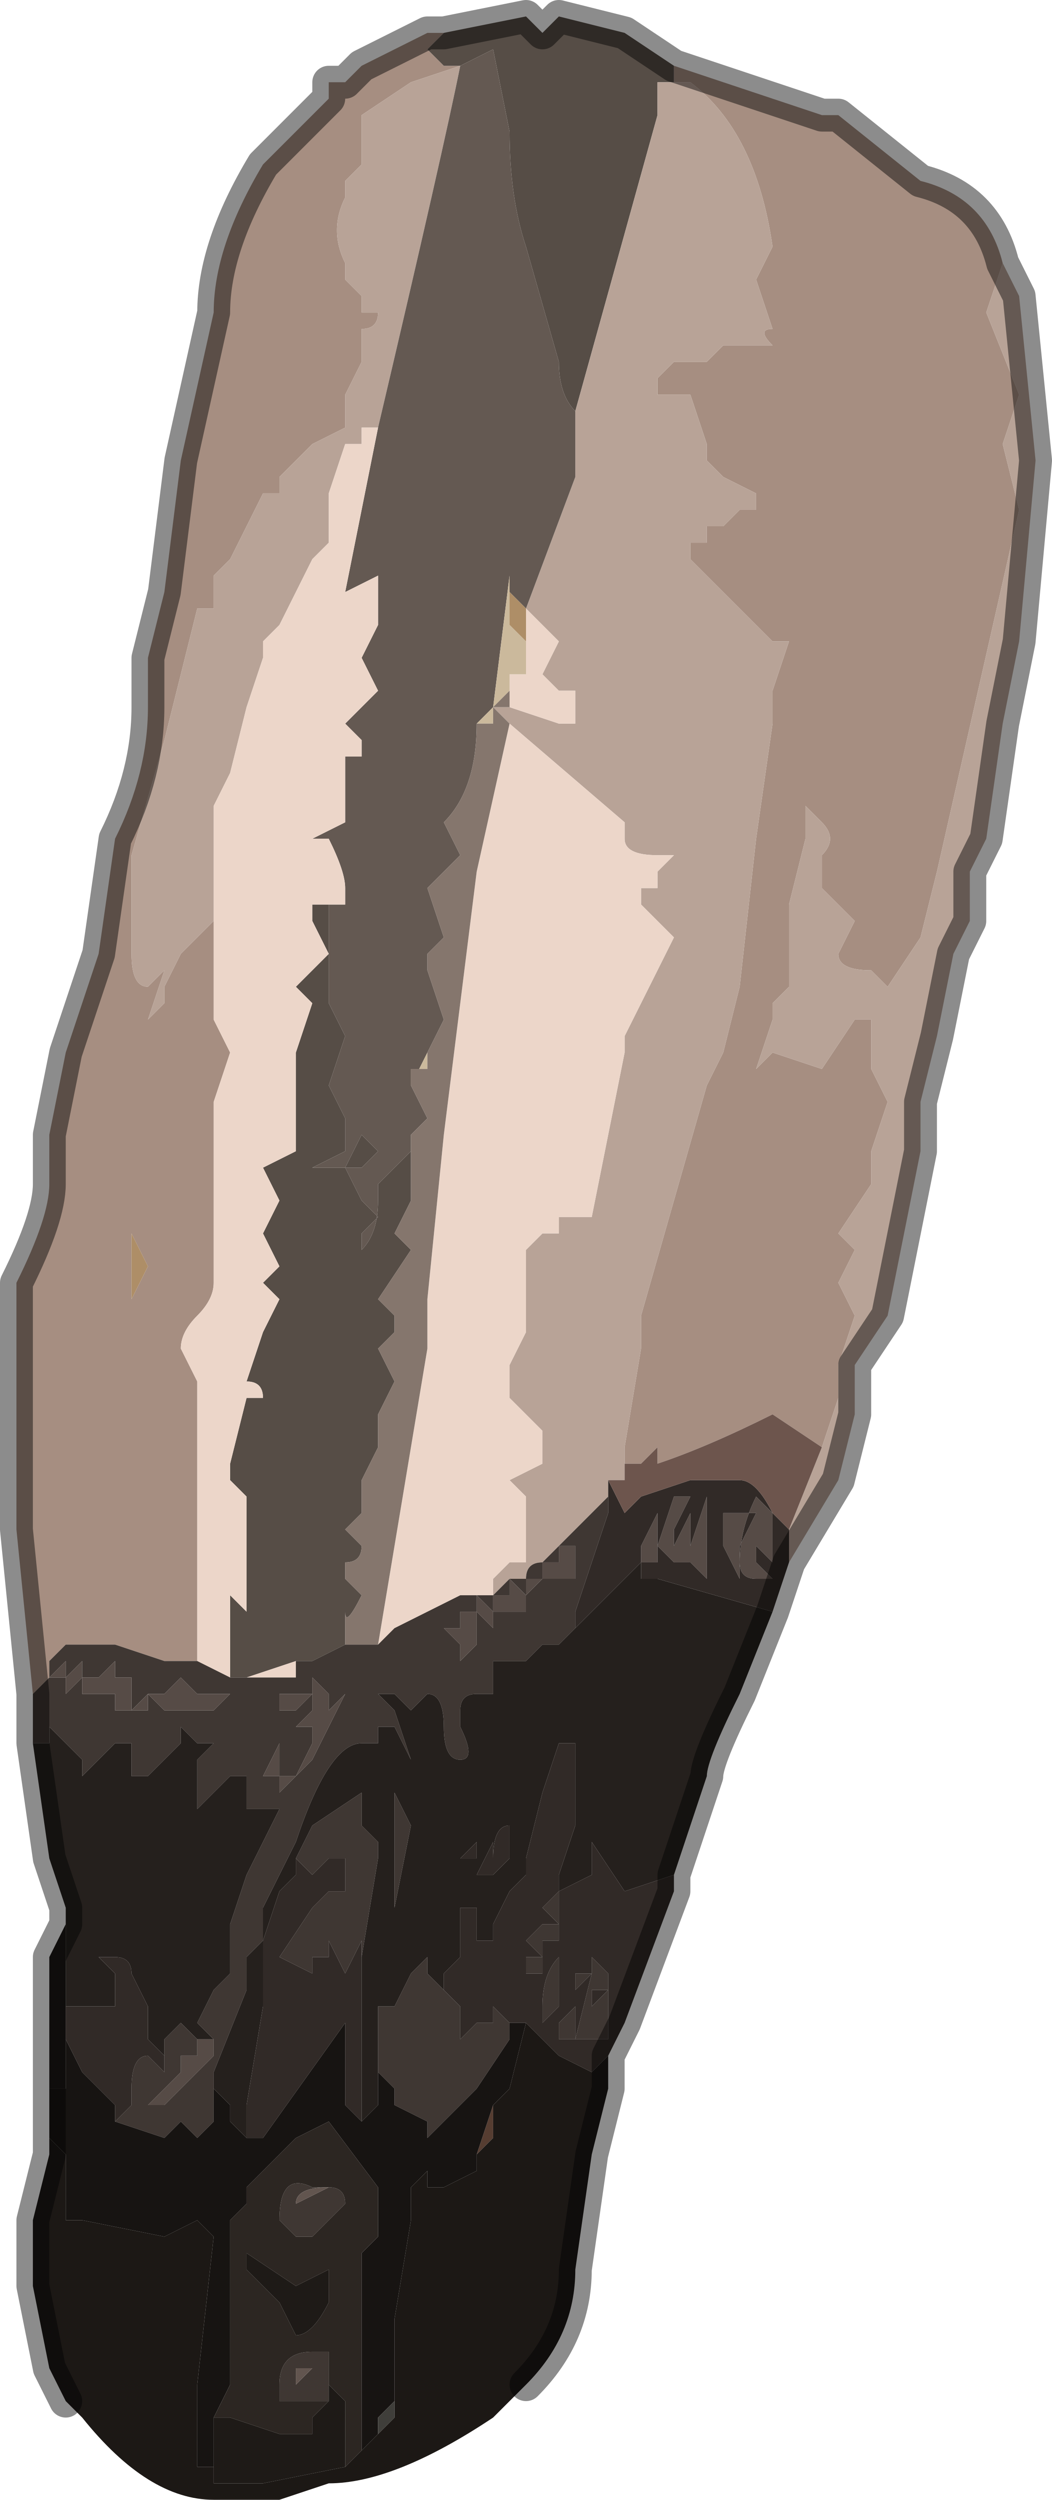 <?xml version="1.0" encoding="UTF-8" standalone="no"?>
<svg xmlns:xlink="http://www.w3.org/1999/xlink" height="7.6px" width="3.2px" xmlns="http://www.w3.org/2000/svg">
  <g transform="matrix(1.0, 0.0, 0.0, 1.0, 1.6, 3.85)">
    <path d="M-0.25 -3.75 L-0.3 -3.7 -0.25 -3.65 -0.2 -3.65 -0.35 -3.6 -0.5 -3.5 -0.5 -3.45 -0.5 -3.35 -0.55 -3.3 -0.55 -3.25 Q-0.6 -3.15 -0.55 -3.05 L-0.55 -3.0 -0.5 -2.95 -0.5 -2.9 -0.45 -2.9 Q-0.45 -2.85 -0.5 -2.85 L-0.5 -2.75 -0.55 -2.65 -0.55 -2.55 -0.65 -2.5 -0.65 -2.5 -0.7 -2.45 -0.75 -2.4 -0.75 -2.35 -0.8 -2.35 -0.85 -2.25 -0.85 -2.25 -0.9 -2.15 -0.9 -2.15 -0.95 -2.1 -0.95 -2.1 -0.95 -2.0 -1.0 -2.0 -1.1 -1.6 -1.2 -1.25 -1.2 -0.95 Q-1.2 -0.85 -1.15 -0.85 L-1.1 -0.9 -1.1 -0.9 -1.15 -0.75 -1.1 -0.8 -1.1 -0.85 -1.05 -0.95 -0.95 -1.05 -0.95 -1.0 -0.95 -0.9 -0.95 -0.75 -0.9 -0.65 -0.9 -0.65 -0.95 -0.5 -0.95 -0.45 -0.95 -0.4 -0.95 -0.2 -0.95 0.05 Q-0.95 0.1 -1.0 0.15 -1.05 0.2 -1.05 0.25 L-1.0 0.35 -1.0 0.5 -1.0 0.55 -1.0 0.6 -1.0 1.2 -1.05 1.2 -1.1 1.2 -1.25 1.15 -1.35 1.15 -1.4 1.15 -1.45 1.2 -1.45 1.25 -1.5 1.3 -1.55 0.8 -1.55 0.4 -1.55 0.05 Q-1.45 -0.15 -1.45 -0.25 L-1.45 -0.4 -1.4 -0.65 -1.35 -0.8 -1.3 -0.95 -1.25 -1.3 Q-1.15 -1.5 -1.15 -1.7 L-1.15 -1.75 -1.15 -1.85 -1.1 -2.05 -1.05 -2.45 -0.95 -2.9 Q-0.95 -3.1 -0.8 -3.35 L-0.6 -3.55 -0.6 -3.6 -0.55 -3.6 -0.5 -3.65 -0.5 -3.65 -0.4 -3.7 -0.3 -3.75 -0.25 -3.75 M0.45 -3.6 L0.45 -3.65 0.9 -3.5 0.95 -3.5 1.2 -3.3 Q1.4 -3.25 1.45 -3.05 L1.4 -2.9 1.5 -2.65 1.45 -2.5 1.5 -2.3 1.25 -1.2 1.2 -1.0 1.1 -0.85 1.05 -0.9 Q0.95 -0.9 0.95 -0.95 L1.0 -1.05 0.95 -1.1 0.9 -1.15 0.9 -1.25 Q0.95 -1.3 0.9 -1.35 L0.85 -1.4 0.85 -1.3 0.8 -1.1 0.8 -0.95 0.8 -0.85 0.75 -0.8 0.75 -0.75 0.7 -0.6 0.7 -0.6 0.75 -0.65 0.9 -0.6 1.0 -0.75 1.05 -0.75 1.05 -0.6 1.1 -0.5 1.05 -0.35 1.05 -0.25 0.95 -0.1 1.0 -0.05 0.95 0.05 1.0 0.15 0.95 0.3 0.95 0.4 0.9 0.55 0.75 0.45 Q0.55 0.55 0.4 0.6 L0.4 0.55 0.35 0.6 0.3 0.6 0.3 0.55 0.35 0.25 0.35 0.15 0.55 -0.55 0.6 -0.65 0.65 -0.85 0.7 -1.3 0.75 -1.65 0.75 -1.75 0.8 -1.9 0.8 -1.9 0.75 -1.9 0.7 -1.95 0.7 -1.95 0.65 -2.0 0.6 -2.05 0.6 -2.05 0.55 -2.1 0.55 -2.1 0.5 -2.15 0.5 -2.2 0.55 -2.2 0.55 -2.25 0.6 -2.25 0.6 -2.25 0.65 -2.3 0.7 -2.3 0.7 -2.35 0.6 -2.4 0.6 -2.4 0.55 -2.45 0.55 -2.5 0.5 -2.65 0.5 -2.65 0.45 -2.65 0.4 -2.65 0.4 -2.7 0.45 -2.75 0.45 -2.75 0.5 -2.75 0.55 -2.75 0.6 -2.8 0.6 -2.8 0.75 -2.8 Q0.7 -2.85 0.75 -2.85 L0.7 -3.0 0.75 -3.1 Q0.7 -3.45 0.5 -3.6 L0.45 -3.6 0.45 -3.6 M-1.15 0.0 L-1.2 -0.1 -1.2 0.1 -1.15 0.0" fill="#a68e81" fill-rule="evenodd" stroke="none"/>
    <path d="M-0.25 -3.75 L0.0 -3.8 0.05 -3.75 0.1 -3.8 0.3 -3.75 0.45 -3.65 0.45 -3.6 0.4 -3.6 0.4 -3.5 0.15 -2.6 Q0.1 -2.65 0.1 -2.75 L0.0 -3.1 Q-0.05 -3.25 -0.05 -3.45 L-0.1 -3.7 -0.2 -3.65 -0.25 -3.65 -0.3 -3.7 -0.25 -3.75 M-0.6 -1.1 L-0.6 -0.95 -0.6 -0.8 -0.55 -0.7 -0.6 -0.55 -0.55 -0.45 -0.55 -0.5 -0.55 -0.35 -0.65 -0.3 -0.6 -0.3 Q-0.55 -0.3 -0.55 -0.3 L-0.5 -0.4 -0.45 -0.35 -0.5 -0.3 Q-0.5 -0.3 -0.55 -0.3 L-0.5 -0.2 -0.5 -0.2 -0.45 -0.15 -0.5 -0.1 -0.5 0.0 -0.5 -0.05 Q-0.45 -0.1 -0.45 -0.2 L-0.45 -0.25 -0.4 -0.3 -0.35 -0.35 -0.35 -0.2 -0.4 -0.1 -0.35 -0.05 -0.45 0.1 -0.4 0.15 -0.4 0.2 -0.45 0.25 -0.4 0.35 -0.45 0.45 -0.45 0.55 -0.5 0.65 -0.5 0.75 -0.55 0.8 -0.55 0.8 -0.5 0.85 Q-0.5 0.9 -0.55 0.9 L-0.55 0.95 -0.5 1.0 Q-0.55 1.1 -0.55 1.05 L-0.55 1.15 -0.65 1.2 -0.7 1.2 -0.85 1.25 -0.9 1.25 -0.9 1.1 -0.9 1.0 -0.85 1.05 -0.85 0.9 -0.85 0.7 -0.9 0.65 -0.9 0.6 -0.85 0.4 -0.8 0.4 Q-0.8 0.35 -0.85 0.35 L-0.85 0.35 -0.8 0.2 -0.75 0.1 -0.8 0.05 -0.75 0.0 -0.8 -0.1 -0.75 -0.2 -0.8 -0.3 -0.7 -0.35 -0.7 -0.45 -0.7 -0.65 -0.65 -0.8 -0.7 -0.85 -0.6 -0.95 -0.65 -1.05 -0.65 -1.1 -0.6 -1.1" fill="#564d46" fill-rule="evenodd" stroke="none"/>
    <path d="M0.15 -2.6 L0.4 -3.5 0.4 -3.6 0.45 -3.6 0.45 -3.6 0.5 -3.6 Q0.7 -3.45 0.75 -3.1 L0.7 -3.0 0.75 -2.85 Q0.7 -2.85 0.75 -2.8 L0.6 -2.8 0.6 -2.8 0.55 -2.75 0.5 -2.75 0.45 -2.75 0.45 -2.75 0.4 -2.7 0.4 -2.65 0.45 -2.65 0.5 -2.65 0.5 -2.65 0.55 -2.5 0.55 -2.45 0.6 -2.4 0.6 -2.4 0.7 -2.35 0.7 -2.3 0.65 -2.3 0.6 -2.25 0.6 -2.25 0.55 -2.25 0.55 -2.2 0.5 -2.2 0.5 -2.15 0.55 -2.1 0.55 -2.1 0.6 -2.05 0.6 -2.05 0.65 -2.0 0.7 -1.95 0.7 -1.95 0.75 -1.9 0.8 -1.9 0.8 -1.9 0.75 -1.75 0.75 -1.65 0.7 -1.3 0.65 -0.85 0.6 -0.65 0.55 -0.55 0.35 0.15 0.35 0.25 0.3 0.55 0.3 0.6 0.3 0.65 0.25 0.65 0.25 0.7 0.1 0.85 0.05 0.9 Q0.0 0.9 0.0 0.95 L0.0 0.95 -0.05 0.95 -0.1 1.0 -0.1 0.95 -0.05 0.9 0.0 0.9 0.0 0.8 0.0 0.7 -0.05 0.65 0.05 0.6 0.05 0.5 -0.05 0.4 -0.05 0.3 0.0 0.2 0.0 0.15 0.0 0.05 0.0 -0.05 0.05 -0.1 0.1 -0.1 0.1 -0.15 0.15 -0.15 0.2 -0.15 0.3 -0.65 0.3 -0.7 0.45 -1.0 0.35 -1.1 0.35 -1.1 0.35 -1.15 0.4 -1.15 0.4 -1.2 0.45 -1.25 0.4 -1.25 0.4 -1.25 Q0.3 -1.25 0.3 -1.3 L0.3 -1.35 -0.05 -1.65 -0.1 -1.7 -0.05 -1.7 -0.05 -1.7 0.1 -1.65 0.15 -1.65 0.15 -1.75 0.1 -1.75 0.05 -1.8 0.1 -1.9 Q0.05 -1.95 0.0 -2.0 L0.15 -2.4 0.15 -2.6 M1.45 -3.05 L1.5 -2.95 1.55 -2.45 1.5 -1.9 1.45 -1.65 1.4 -1.3 1.35 -1.2 1.35 -1.05 1.3 -0.95 1.25 -0.7 1.2 -0.5 1.2 -0.35 1.15 -0.1 1.1 0.15 1.0 0.3 1.0 0.45 0.95 0.65 0.8 0.9 0.8 0.8 0.9 0.55 0.95 0.4 0.95 0.3 1.0 0.15 0.95 0.05 1.0 -0.05 0.95 -0.1 1.05 -0.25 1.05 -0.35 1.1 -0.5 1.05 -0.6 1.05 -0.75 1.0 -0.75 0.9 -0.6 0.75 -0.65 0.7 -0.6 0.7 -0.6 0.75 -0.75 0.75 -0.8 0.8 -0.85 0.8 -0.95 0.8 -1.1 0.85 -1.3 0.85 -1.4 0.9 -1.35 Q0.95 -1.3 0.9 -1.25 L0.9 -1.15 0.95 -1.1 1.0 -1.05 0.95 -0.95 Q0.95 -0.9 1.05 -0.9 L1.1 -0.85 1.2 -1.0 1.25 -1.2 1.5 -2.3 1.45 -2.5 1.5 -2.65 1.4 -2.9 1.45 -3.05 M-0.05 0.95 L-0.05 0.95 M-0.95 -1.05 L-1.05 -0.95 -1.1 -0.85 -1.1 -0.8 -1.15 -0.75 -1.1 -0.9 -1.1 -0.9 -1.15 -0.85 Q-1.2 -0.85 -1.2 -0.95 L-1.2 -1.25 -1.1 -1.6 -1.0 -2.0 -0.95 -2.0 -0.95 -2.1 -0.95 -2.1 -0.9 -2.15 -0.9 -2.15 -0.85 -2.25 -0.85 -2.25 -0.8 -2.35 -0.75 -2.35 -0.75 -2.4 -0.7 -2.45 -0.65 -2.5 -0.65 -2.5 -0.55 -2.55 -0.55 -2.65 -0.5 -2.75 -0.5 -2.85 Q-0.45 -2.85 -0.45 -2.9 L-0.5 -2.9 -0.5 -2.95 -0.55 -3.0 -0.55 -3.05 Q-0.6 -3.15 -0.55 -3.25 L-0.55 -3.3 -0.5 -3.35 -0.5 -3.45 -0.5 -3.5 -0.35 -3.6 -0.2 -3.65 Q-0.25 -3.4 -0.45 -2.55 L-0.45 -2.55 -0.5 -2.55 -0.5 -2.5 -0.55 -2.5 -0.6 -2.35 -0.6 -2.2 -0.65 -2.15 -0.75 -1.95 -0.75 -1.95 -0.75 -1.95 -0.8 -1.9 -0.8 -1.85 -0.85 -1.7 -0.9 -1.5 -0.95 -1.4 -0.95 -1.3 -0.95 -1.05" fill="#b8a397" fill-rule="evenodd" stroke="none"/>
    <path d="M-0.2 -3.65 L-0.1 -3.7 -0.05 -3.45 Q-0.05 -3.25 0.0 -3.1 L0.1 -2.75 Q0.1 -2.65 0.15 -2.6 L0.15 -2.4 0.0 -2.0 -0.05 -2.05 -0.05 -2.1 -0.1 -1.7 -0.15 -1.65 Q-0.15 -1.45 -0.25 -1.35 L-0.2 -1.25 -0.3 -1.15 -0.25 -1.0 -0.3 -0.95 -0.3 -0.9 -0.25 -0.75 -0.3 -0.65 -0.3 -0.65 -0.35 -0.55 -0.35 -0.55 -0.3 -0.45 -0.35 -0.4 -0.35 -0.35 -0.4 -0.3 -0.45 -0.25 -0.45 -0.2 -0.5 -0.2 -0.5 -0.2 -0.55 -0.3 Q-0.5 -0.3 -0.5 -0.3 L-0.45 -0.35 -0.5 -0.4 -0.55 -0.3 Q-0.55 -0.3 -0.6 -0.3 L-0.65 -0.3 -0.55 -0.35 -0.55 -0.5 -0.55 -0.45 -0.6 -0.55 -0.55 -0.7 -0.6 -0.8 -0.6 -0.95 -0.6 -1.1 -0.6 -1.1 -0.55 -1.1 -0.55 -1.15 Q-0.55 -1.2 -0.6 -1.3 L-0.65 -1.3 -0.55 -1.35 -0.55 -1.4 -0.55 -1.55 -0.5 -1.55 -0.5 -1.6 -0.55 -1.65 -0.5 -1.7 -0.45 -1.75 -0.5 -1.85 -0.45 -1.95 -0.45 -2.1 -0.55 -2.05 -0.45 -2.55 Q-0.25 -3.4 -0.2 -3.65 M-0.35 -0.35 L-0.4 -0.35 -0.35 -0.35 M-0.5 -0.2 L-0.45 -0.2 -0.45 -0.25 -0.45 -0.2 Q-0.45 -0.1 -0.5 -0.05 L-0.5 0.0 -0.5 -0.1 -0.45 -0.15 -0.5 -0.2" fill="#645952" fill-rule="evenodd" stroke="none"/>
    <path d="M0.0 -2.0 Q0.05 -1.95 0.1 -1.9 L0.05 -1.8 0.1 -1.75 0.15 -1.75 0.15 -1.65 0.1 -1.65 -0.05 -1.7 -0.05 -1.75 -0.05 -1.8 0.0 -1.8 0.0 -1.9 0.0 -2.0 M-0.05 -1.65 L0.3 -1.35 0.3 -1.3 Q0.3 -1.25 0.4 -1.25 L0.4 -1.25 0.45 -1.25 0.4 -1.2 0.4 -1.15 0.35 -1.15 0.35 -1.1 0.35 -1.1 0.45 -1.0 0.3 -0.7 0.3 -0.65 0.2 -0.15 0.15 -0.15 0.1 -0.15 0.1 -0.1 0.05 -0.1 0.0 -0.05 0.0 0.05 0.0 0.15 0.0 0.2 -0.05 0.3 -0.05 0.4 0.05 0.5 0.05 0.6 -0.05 0.65 0.0 0.7 0.0 0.8 0.0 0.9 -0.05 0.9 -0.1 0.95 -0.1 1.0 -0.2 1.0 -0.4 1.1 -0.45 1.15 -0.3 0.25 -0.3 0.1 -0.25 -0.4 -0.15 -1.2 -0.05 -1.65 M-0.45 -2.55 L-0.55 -2.05 -0.45 -2.1 -0.45 -1.95 -0.5 -1.85 -0.45 -1.75 -0.5 -1.7 -0.55 -1.65 -0.5 -1.6 -0.5 -1.55 -0.55 -1.55 -0.55 -1.4 -0.55 -1.35 -0.65 -1.3 -0.6 -1.3 Q-0.55 -1.2 -0.55 -1.15 L-0.55 -1.1 -0.6 -1.1 -0.6 -1.1 -0.65 -1.1 -0.65 -1.05 -0.6 -0.95 -0.7 -0.85 -0.65 -0.8 -0.7 -0.65 -0.7 -0.45 -0.7 -0.35 -0.8 -0.3 -0.75 -0.2 -0.8 -0.1 -0.75 0.0 -0.8 0.05 -0.75 0.1 -0.8 0.2 -0.85 0.35 -0.85 0.35 Q-0.8 0.35 -0.8 0.4 L-0.85 0.4 -0.9 0.6 -0.9 0.65 -0.85 0.7 -0.85 0.9 -0.85 1.05 -0.9 1.0 -0.9 1.1 -0.9 1.25 -1.0 1.2 -1.0 0.6 -1.0 0.55 -1.0 0.5 -1.0 0.35 -1.05 0.25 Q-1.05 0.2 -1.0 0.15 -0.95 0.1 -0.95 0.05 L-0.95 -0.2 -0.95 -0.4 -0.95 -0.45 -0.95 -0.5 -0.9 -0.65 -0.9 -0.65 -0.95 -0.75 -0.95 -0.9 -0.95 -1.0 -0.95 -1.05 -0.95 -1.3 -0.95 -1.4 -0.9 -1.5 -0.85 -1.7 -0.8 -1.85 -0.8 -1.9 -0.75 -1.95 -0.75 -1.95 -0.75 -1.95 -0.65 -2.15 -0.6 -2.2 -0.6 -2.35 -0.55 -2.5 -0.5 -2.5 -0.5 -2.55 -0.45 -2.55 -0.45 -2.55 M-0.85 1.25 L-0.7 1.2 -0.7 1.25 -0.85 1.25" fill="#ecd6c9" fill-rule="evenodd" stroke="none"/>
    <path d="M-0.05 -2.05 L0.0 -2.0 0.0 -1.9 -0.05 -1.95 -0.05 -2.05 M-0.5 -0.2 L-0.45 -0.2 -0.45 -0.25 -0.45 -0.2 -0.5 -0.2 M-1.15 0.0 L-1.2 0.1 -1.2 -0.1 -1.15 0.0" fill="#ae8e67" fill-rule="evenodd" stroke="none"/>
    <path d="M-0.05 -2.05 L-0.05 -1.95 0.0 -1.9 0.0 -1.8 -0.05 -1.8 -0.05 -1.75 -0.05 -1.75 -0.1 -1.7 -0.1 -1.65 -0.15 -1.65 -0.1 -1.7 -0.05 -2.1 -0.05 -2.05 M-0.35 -0.35 L-0.4 -0.35 -0.35 -0.35 -0.35 -0.35 M-0.35 -0.55 L-0.35 -0.55 -0.3 -0.65 -0.3 -0.6 -0.35 -0.6 -0.35 -0.55 M-1.0 0.6 L-1.0 0.55 -1.0 0.6" fill="#cbb99c" fill-rule="evenodd" stroke="none"/>
    <path d="M-0.05 -1.7 L-0.05 -1.7 -0.1 -1.7 -0.05 -1.65 -0.15 -1.2 -0.25 -0.4 -0.3 0.1 -0.3 0.25 -0.45 1.15 -0.55 1.15 -0.55 1.15 -0.55 1.05 Q-0.55 1.1 -0.5 1.0 L-0.55 0.95 -0.55 0.9 Q-0.5 0.9 -0.5 0.85 L-0.55 0.8 -0.55 0.8 -0.5 0.75 -0.5 0.65 -0.45 0.55 -0.45 0.45 -0.4 0.35 -0.45 0.25 -0.4 0.2 -0.4 0.15 -0.45 0.1 -0.35 -0.05 -0.4 -0.1 -0.35 -0.2 -0.35 -0.35 -0.35 -0.35 -0.35 -0.4 -0.3 -0.45 -0.35 -0.55 -0.35 -0.6 -0.3 -0.6 -0.3 -0.65 -0.3 -0.65 -0.25 -0.75 -0.3 -0.9 -0.3 -0.95 -0.25 -1.0 -0.3 -1.15 -0.2 -1.25 -0.25 -1.35 Q-0.15 -1.45 -0.15 -1.65 L-0.1 -1.65 -0.1 -1.7 -0.05 -1.75 -0.05 -1.75 -0.05 -1.7" fill="#85766d" fill-rule="evenodd" stroke="none"/>
    <path d="M-1.5 1.45 L-1.5 1.3 -1.45 1.25 -1.45 1.2 -1.4 1.15 -1.35 1.15 -1.25 1.15 -1.1 1.2 -1.05 1.2 -1.0 1.2 -0.9 1.25 -0.85 1.25 -0.7 1.25 -0.7 1.2 -0.65 1.2 -0.55 1.15 -0.55 1.15 -0.45 1.15 -0.4 1.1 -0.2 1.0 -0.1 1.0 -0.05 0.95 0.0 0.95 0.0 0.95 Q0.0 0.9 0.05 0.9 L0.1 0.85 0.25 0.7 0.25 0.75 0.15 1.05 0.15 1.1 0.1 1.15 0.05 1.15 0.0 1.2 0.0 1.2 -0.05 1.2 -0.05 1.2 -0.05 1.2 -0.1 1.2 -0.1 1.3 -0.1 1.3 -0.15 1.3 Q-0.2 1.3 -0.2 1.35 L-0.2 1.4 Q-0.15 1.5 -0.2 1.5 -0.25 1.5 -0.25 1.4 -0.25 1.3 -0.3 1.3 L-0.35 1.35 -0.35 1.35 Q-0.4 1.3 -0.4 1.3 L-0.45 1.3 -0.4 1.35 -0.35 1.5 -0.4 1.4 -0.45 1.4 -0.45 1.45 -0.5 1.45 Q-0.6 1.45 -0.7 1.75 L-0.8 1.95 -0.8 2.05 -0.85 2.1 -0.85 2.2 -0.95 2.45 -0.95 2.5 -0.95 2.6 -1.0 2.65 -1.05 2.6 -1.1 2.65 -1.25 2.6 -1.2 2.55 -1.2 2.5 Q-1.2 2.4 -1.15 2.4 L-1.1 2.45 -1.1 2.4 -1.1 2.35 -1.1 2.35 -1.05 2.3 -1.05 2.25 -1.05 2.3 -1.0 2.35 -1.0 2.4 -1.05 2.4 -1.05 2.45 -1.1 2.5 -1.1 2.5 -1.15 2.55 -1.15 2.55 -1.1 2.55 -1.1 2.55 -1.05 2.5 -1.05 2.5 -0.95 2.4 -0.95 2.35 -1.0 2.3 -0.95 2.2 -0.9 2.15 -0.9 2.15 Q-0.9 2.1 -0.9 2.05 L-0.9 2.0 -0.85 1.85 -0.85 1.85 -0.75 1.65 -0.85 1.65 -0.85 1.55 -0.9 1.55 -1.0 1.65 -1.0 1.5 -0.95 1.45 -1.0 1.45 -1.05 1.4 -1.05 1.45 -1.15 1.55 -1.15 1.55 -1.2 1.55 -1.2 1.45 -1.25 1.45 -1.3 1.5 -1.3 1.5 -1.35 1.55 -1.35 1.5 -1.45 1.4 -1.45 1.45 -1.5 1.45 M0.1 0.85 L0.1 0.95 0.15 0.95 0.15 0.9 0.2 0.9 0.15 0.9 0.15 0.85 0.1 0.85 M0.1 0.9 L0.05 0.9 0.05 0.95 0.1 0.95 0.1 0.9 M0.0 1.0 L0.05 0.95 0.0 0.95 0.0 0.95 Q0.0 1.0 0.0 1.0 L0.0 1.0 -0.05 0.95 -0.05 1.0 -0.05 1.05 0.0 1.05 0.0 1.0 M0.05 1.0 L0.05 0.9 Q0.05 0.95 0.05 1.0 M-0.7 1.8 L-0.65 1.7 -0.5 1.6 Q-0.5 1.6 -0.5 1.7 L-0.45 1.75 -0.45 1.8 -0.5 2.1 -0.5 2.05 -0.55 2.15 -0.6 2.05 -0.6 2.1 -0.65 2.1 -0.65 2.15 -0.75 2.1 -0.65 1.95 -0.6 1.9 -0.55 1.9 -0.55 1.8 -0.6 1.8 -0.65 1.85 -0.7 1.8 M-0.45 2.45 L-0.45 2.4 -0.45 2.4 -0.45 2.25 -0.4 2.25 -0.35 2.15 -0.3 2.1 -0.3 2.1 Q-0.3 2.05 -0.3 2.1 L-0.3 2.15 -0.25 2.2 -0.25 2.15 -0.25 2.15 -0.25 2.2 -0.2 2.25 -0.2 2.35 -0.15 2.3 -0.15 2.3 -0.1 2.3 -0.1 2.2 -0.1 2.25 -0.05 2.3 -0.05 2.35 -0.05 2.35 -0.15 2.5 -0.3 2.65 -0.3 2.6 -0.4 2.55 -0.4 2.55 -0.4 2.5 -0.45 2.45 M0.05 1.95 L0.1 1.9 0.1 2.05 0.05 2.05 0.05 2.15 0.0 2.15 0.0 2.15 0.0 2.15 0.0 2.1 0.0 2.05 0.0 2.1 0.0 2.1 0.05 2.1 0.0 2.05 0.05 2.0 0.05 2.0 0.1 2.0 0.05 1.95 M0.25 2.2 L0.2 2.2 0.2 2.25 0.25 2.2 M0.2 2.1 L0.25 2.15 0.25 2.25 0.25 2.35 0.2 2.35 0.25 2.3 0.2 2.35 0.15 2.35 0.15 2.2 0.2 2.15 0.2 2.1 0.2 2.1 M0.15 2.15 L0.2 2.15 0.15 2.35 0.1 2.35 0.1 2.3 0.15 2.25 0.15 2.15 M0.1 2.15 L0.1 2.25 0.05 2.3 0.05 2.25 Q0.05 2.15 0.1 2.1 L0.1 2.15 M-0.2 1.1 L-0.25 1.1 -0.2 1.15 -0.2 1.2 -0.15 1.15 -0.2 1.1 -0.15 1.15 -0.15 1.1 Q-0.15 1.1 -0.15 1.05 L-0.1 1.1 -0.1 1.05 -0.15 1.0 -0.15 1.05 -0.15 1.05 Q-0.15 1.05 -0.2 1.05 L-0.2 1.1 M-0.05 1.0 L-0.1 1.0 -0.1 1.05 -0.05 1.05 -0.05 1.0 M-1.2 1.3 L-1.2 1.25 -1.25 1.3 -1.25 1.35 -1.2 1.35 -1.2 1.3 M-1.05 1.35 L-1.05 1.35 -1.0 1.35 -0.95 1.35 -0.9 1.3 -0.9 1.3 Q-0.95 1.3 -1.0 1.3 L-1.05 1.25 -1.1 1.3 -1.15 1.3 -1.15 1.3 -1.2 1.35 -1.2 1.35 -1.15 1.35 -1.15 1.3 -1.1 1.35 -1.05 1.35 M-1.25 1.2 L-1.25 1.2 -1.3 1.25 -1.35 1.25 -1.35 1.3 -1.3 1.3 -1.3 1.3 -1.3 1.3 -1.25 1.3 -1.25 1.3 -1.2 1.25 -1.25 1.25 -1.25 1.2 M-1.4 1.25 L-1.4 1.2 -1.45 1.25 -1.4 1.25 -1.4 1.3 -1.35 1.25 -1.35 1.2 Q-1.35 1.2 -1.4 1.25 M-0.95 2.35 L-0.95 2.35 M-0.35 1.7 L-0.4 1.95 -0.4 2.1 -0.4 2.05 -0.4 1.7 -0.4 1.6 -0.35 1.7 M-0.75 1.5 L-0.75 1.45 -0.8 1.55 -0.75 1.55 -0.75 1.5 M-0.55 1.3 L-0.6 1.35 -0.6 1.3 -0.65 1.25 -0.65 1.3 -0.75 1.3 -0.75 1.35 -0.7 1.35 -0.65 1.3 -0.65 1.35 -0.7 1.4 -0.65 1.4 -0.65 1.45 -0.7 1.55 -0.75 1.55 -0.75 1.6 -0.7 1.55 -0.7 1.55 -0.65 1.5 -0.6 1.4 -0.6 1.4 -0.55 1.3 M-0.05 2.15 L-0.05 2.25 -0.05 2.1 Q-0.05 2.1 -0.05 2.15 M-0.6 2.8 Q-0.55 2.8 -0.55 2.85 L-0.65 2.95 -0.65 2.95 -0.7 2.95 -0.7 2.95 -0.75 2.9 -0.75 2.9 Q-0.75 2.75 -0.65 2.8 L-0.6 2.8 Q-0.7 2.8 -0.7 2.85 L-0.7 2.85 -0.6 2.8 M-0.75 3.4 Q-0.75 3.3 -0.65 3.3 L-0.6 3.3 -0.6 3.4 -0.6 3.45 -0.65 3.45 -0.65 3.45 -0.75 3.45 -0.75 3.4 M-0.65 3.35 L-0.65 3.35 -0.7 3.35 -0.7 3.4 -0.65 3.35" fill="#3f3733" fill-rule="evenodd" stroke="none"/>
    <path d="M-0.05 0.95 L-0.05 0.95 0.0 1.0 0.0 1.0 0.0 1.05 -0.05 1.05 -0.05 1.0 -0.05 0.95 M0.45 0.7 L0.5 0.7 0.45 0.8 0.45 0.9 0.4 0.85 0.45 0.7 M0.5 0.9 L0.45 0.9 0.45 0.85 0.5 0.75 0.5 0.7 0.5 0.9 0.5 0.85 0.55 0.7 0.55 0.8 0.55 0.95 0.5 0.9 M0.35 0.9 L0.35 0.85 0.4 0.75 0.4 0.9 0.35 0.9 M0.1 0.9 L0.1 0.95 0.05 0.95 0.05 0.9 0.1 0.9 M0.1 0.85 L0.15 0.85 0.15 0.9 0.2 0.9 0.15 0.9 0.15 0.95 0.1 0.95 0.1 0.85 M0.0 1.0 Q0.0 1.0 0.0 0.95 L0.0 0.95 0.05 0.95 0.0 1.0 M0.05 1.0 Q0.05 0.95 0.05 0.9 L0.05 1.0 M0.65 0.75 L0.7 0.75 0.65 0.85 0.65 0.95 0.6 0.85 0.65 0.8 0.6 0.85 0.6 0.9 0.6 0.75 0.65 0.75 M0.75 0.85 L0.75 0.9 0.7 0.85 0.7 0.9 0.75 0.95 0.7 0.95 Q0.65 0.95 0.65 0.9 0.65 0.8 0.7 0.7 L0.75 0.75 0.75 0.85 M-0.05 1.0 L-0.05 1.05 -0.1 1.05 -0.1 1.0 -0.05 1.0 M-0.15 1.05 L-0.15 1.05 -0.15 1.0 -0.1 1.05 -0.1 1.1 -0.15 1.05 Q-0.15 1.1 -0.15 1.1 L-0.15 1.15 -0.2 1.1 -0.2 1.05 Q-0.15 1.05 -0.15 1.05 M-0.2 1.1 L-0.15 1.15 -0.2 1.2 -0.2 1.15 -0.25 1.1 -0.2 1.1 M-1.4 1.25 Q-1.35 1.2 -1.35 1.2 L-1.35 1.25 -1.4 1.3 -1.4 1.25 -1.45 1.25 -1.4 1.2 -1.4 1.25 M-1.25 1.2 L-1.25 1.25 -1.2 1.25 -1.25 1.3 -1.25 1.3 -1.3 1.3 -1.3 1.3 -1.3 1.3 -1.35 1.3 -1.35 1.25 -1.3 1.25 -1.25 1.2 -1.25 1.2 M-1.05 1.35 L-1.1 1.35 -1.15 1.3 -1.15 1.35 -1.2 1.35 -1.2 1.35 -1.15 1.3 -1.15 1.3 -1.1 1.3 -1.05 1.25 -1.0 1.3 Q-0.95 1.3 -0.9 1.3 L-0.9 1.3 -0.95 1.35 -1.0 1.35 -1.05 1.35 -1.05 1.35 M-1.2 1.3 L-1.2 1.35 -1.25 1.35 -1.25 1.3 -1.2 1.25 -1.2 1.3 M-1.0 2.4 L-1.0 2.35 -0.95 2.35 -0.95 2.35 -0.95 2.4 -1.05 2.5 -1.05 2.5 -1.1 2.55 -1.1 2.55 -1.15 2.55 -1.15 2.55 -1.1 2.5 -1.1 2.5 -1.05 2.45 -1.05 2.4 -1.0 2.4 M-0.55 1.3 L-0.6 1.4 -0.6 1.4 -0.65 1.5 -0.7 1.55 -0.7 1.55 -0.75 1.6 -0.75 1.55 -0.7 1.55 -0.65 1.45 -0.65 1.4 -0.7 1.4 -0.65 1.35 -0.65 1.3 -0.7 1.35 -0.75 1.35 -0.75 1.3 -0.65 1.3 -0.65 1.25 -0.6 1.3 -0.6 1.35 -0.55 1.3 M-0.75 1.5 L-0.75 1.55 -0.8 1.55 -0.75 1.45 -0.75 1.5" fill="#564b46" fill-rule="evenodd" stroke="none"/>
    <path d="M0.75 1.05 L0.65 1.3 Q0.55 1.5 0.55 1.55 L0.5 1.7 0.45 1.85 0.3 1.9 0.2 1.75 0.2 1.85 0.1 1.9 0.1 1.85 0.15 1.7 0.15 1.45 0.1 1.45 0.05 1.6 0.0 1.8 0.0 1.85 -0.05 1.9 -0.1 2.0 -0.1 2.05 -0.15 2.05 -0.15 1.95 -0.2 1.95 -0.2 2.0 -0.2 2.1 -0.25 2.15 -0.25 2.15 -0.25 2.2 -0.3 2.15 -0.3 2.1 Q-0.3 2.05 -0.3 2.1 L-0.3 2.1 -0.35 2.15 -0.4 2.25 -0.45 2.25 -0.45 2.4 -0.45 2.4 -0.45 2.45 -0.45 2.45 -0.45 2.55 -0.5 2.6 -0.5 2.6 -0.5 2.55 -0.5 2.1 -0.45 1.8 -0.45 1.75 -0.5 1.7 Q-0.5 1.6 -0.5 1.6 L-0.65 1.7 -0.7 1.8 -0.7 1.85 -0.75 1.9 -0.8 2.05 -0.8 2.25 -0.85 2.55 -0.85 2.65 -0.9 2.6 -0.9 2.55 -0.95 2.5 -0.95 2.45 -0.85 2.2 -0.85 2.1 -0.8 2.05 -0.8 1.95 -0.7 1.75 Q-0.6 1.45 -0.5 1.45 L-0.45 1.45 -0.45 1.4 -0.4 1.4 -0.35 1.5 -0.4 1.35 -0.45 1.3 -0.4 1.3 Q-0.4 1.3 -0.35 1.35 L-0.35 1.35 -0.3 1.3 Q-0.25 1.3 -0.25 1.4 -0.25 1.5 -0.2 1.5 -0.15 1.5 -0.2 1.4 L-0.2 1.35 Q-0.2 1.3 -0.15 1.3 L-0.1 1.3 -0.1 1.3 -0.1 1.2 -0.05 1.2 -0.05 1.2 -0.05 1.2 0.0 1.2 0.0 1.2 0.05 1.15 0.1 1.15 0.15 1.1 0.25 1.0 0.35 0.9 0.35 0.95 0.4 0.95 0.75 1.05 M-1.4 1.95 L-1.45 1.8 -1.5 1.45 -1.45 1.45 -1.45 1.4 -1.35 1.5 -1.35 1.55 -1.3 1.5 -1.3 1.5 -1.25 1.45 -1.2 1.45 -1.2 1.55 -1.15 1.55 -1.15 1.55 -1.05 1.45 -1.05 1.4 -1.0 1.45 -0.95 1.45 -1.0 1.5 -1.0 1.65 -0.9 1.55 -0.85 1.55 -0.85 1.65 -0.75 1.65 -0.85 1.85 -0.85 1.85 -0.9 2.0 -0.9 2.05 Q-0.9 2.1 -0.9 2.15 L-0.9 2.15 -0.95 2.2 -1.0 2.3 -0.95 2.35 -1.0 2.35 -1.0 2.4 -1.0 2.35 -1.05 2.3 -1.05 2.25 -1.05 2.3 -1.1 2.35 -1.1 2.35 -1.1 2.35 -1.1 2.4 -1.15 2.35 -1.15 2.25 -1.2 2.15 Q-1.2 2.1 -1.25 2.1 L-1.3 2.1 -1.25 2.15 -1.25 2.25 -1.35 2.25 -1.35 2.25 -1.4 2.25 -1.4 2.2 -1.4 2.15 -1.4 1.95 M-0.95 2.35 L-0.95 2.4 -0.95 2.35 M-0.35 1.7 L-0.4 1.6 -0.4 1.7 -0.4 2.05 -0.4 2.1 -0.4 1.95 -0.35 1.7 M-0.1 1.75 L-0.1 1.75 -0.15 1.85 -0.15 1.85 -0.1 1.85 -0.1 1.75 Q-0.1 1.7 -0.1 1.75 M-0.05 1.7 L-0.05 1.7 Q-0.1 1.7 -0.1 1.8 L-0.1 1.85 -0.05 1.8 -0.05 1.8 -0.05 1.7 M-0.2 1.8 L-0.15 1.8 -0.15 1.75 -0.15 1.75 -0.2 1.8" fill="#25201d" fill-rule="evenodd" stroke="none"/>
    <path d="M0.8 0.9 L0.75 1.05 0.4 0.95 0.35 0.95 0.35 0.9 0.25 1.0 0.15 1.1 0.15 1.05 0.25 0.75 0.25 0.7 0.25 0.65 0.3 0.75 0.35 0.7 0.5 0.65 0.65 0.65 Q0.7 0.65 0.75 0.75 L0.8 0.8 0.8 0.9 M0.45 1.85 L0.45 1.9 0.3 2.3 0.25 2.4 0.2 2.45 0.1 2.4 0.05 2.35 0.0 2.3 0.0 2.25 0.0 2.3 -0.05 2.3 -0.05 2.35 -0.05 2.3 -0.1 2.25 -0.1 2.2 -0.1 2.3 -0.15 2.3 -0.15 2.3 -0.2 2.35 -0.2 2.25 -0.25 2.2 -0.25 2.15 -0.25 2.15 -0.25 2.15 -0.2 2.1 -0.2 2.0 -0.2 1.95 -0.15 1.95 -0.15 2.05 -0.1 2.05 -0.1 2.0 -0.05 1.9 0.0 1.85 0.0 1.8 0.05 1.6 0.1 1.45 0.15 1.45 0.15 1.7 0.1 1.85 0.1 1.9 0.2 1.85 0.2 1.75 0.3 1.9 0.45 1.85 M0.45 0.7 L0.4 0.85 0.45 0.9 0.45 0.8 0.5 0.7 0.45 0.7 M0.35 0.9 L0.4 0.9 0.4 0.75 0.35 0.85 0.35 0.9 M0.5 0.9 L0.5 0.7 0.5 0.75 0.45 0.85 0.45 0.9 0.5 0.9 0.55 0.95 0.55 0.8 0.55 0.7 0.5 0.85 0.5 0.9 M-0.85 2.65 L-0.85 2.55 -0.8 2.25 -0.8 2.05 -0.75 1.9 -0.7 1.85 -0.7 1.8 -0.65 1.85 -0.6 1.8 -0.55 1.8 -0.55 1.9 -0.6 1.9 -0.65 1.95 -0.75 2.1 -0.65 2.15 -0.65 2.1 -0.6 2.1 -0.6 2.05 -0.55 2.15 -0.5 2.05 -0.5 2.1 -0.5 2.55 -0.5 2.6 -0.55 2.55 -0.55 2.3 -0.8 2.65 -0.85 2.65 -0.85 2.65 M0.75 0.85 L0.75 0.75 0.7 0.7 Q0.65 0.8 0.65 0.9 0.65 0.95 0.7 0.95 L0.75 0.95 0.7 0.9 0.7 0.85 0.75 0.9 0.75 0.85 M0.65 0.75 L0.6 0.75 0.6 0.9 0.6 0.85 0.65 0.8 0.6 0.85 0.65 0.95 0.65 0.85 0.7 0.75 0.65 0.75 M0.05 1.95 L0.1 2.0 0.05 2.0 0.05 2.0 0.0 2.05 0.05 2.1 0.0 2.1 0.0 2.1 0.0 2.05 0.0 2.1 0.0 2.15 0.0 2.15 0.0 2.15 0.05 2.15 0.05 2.05 0.1 2.05 0.1 1.9 0.05 1.95 M0.1 2.15 L0.1 2.1 Q0.05 2.15 0.05 2.25 L0.05 2.3 0.1 2.25 0.1 2.15 M0.15 2.15 L0.15 2.25 0.1 2.3 0.1 2.35 0.15 2.35 0.2 2.15 0.15 2.15 M0.2 2.1 L0.2 2.1 0.2 2.15 0.15 2.2 0.15 2.35 0.2 2.35 0.25 2.3 0.2 2.35 0.25 2.35 0.25 2.25 0.25 2.15 0.2 2.1 M0.25 2.2 L0.2 2.25 0.2 2.2 0.25 2.2 M-1.4 2.25 L-1.35 2.25 -1.35 2.25 -1.25 2.25 -1.25 2.15 -1.3 2.1 -1.25 2.1 Q-1.2 2.1 -1.2 2.15 L-1.15 2.25 -1.15 2.35 -1.1 2.4 -1.1 2.35 -1.1 2.35 -1.1 2.4 -1.1 2.45 -1.15 2.4 Q-1.2 2.4 -1.2 2.5 L-1.2 2.55 -1.25 2.6 -1.25 2.55 -1.3 2.5 -1.35 2.45 -1.4 2.35 -1.4 2.25 M-0.2 1.8 L-0.15 1.75 -0.15 1.75 -0.15 1.8 -0.2 1.8 M-0.05 1.7 L-0.05 1.8 -0.05 1.8 -0.1 1.85 -0.1 1.8 Q-0.1 1.7 -0.05 1.7 L-0.05 1.7 M-0.1 1.75 Q-0.1 1.7 -0.1 1.75 L-0.1 1.85 -0.15 1.85 -0.15 1.85 -0.1 1.75 -0.1 1.75 M-0.05 2.15 Q-0.05 2.1 -0.05 2.1 L-0.05 2.25 -0.05 2.15" fill="#312a27" fill-rule="evenodd" stroke="none"/>
    <path d="M-0.15 2.7 L-0.1 2.55 -0.1 2.65 -0.15 2.7 M-0.2 2.9 L-0.2 3.0 -0.2 2.9" fill="#563d31" fill-rule="evenodd" stroke="none"/>
    <path d="M-1.4 2.15 L-1.4 2.2 -1.4 2.15 M-1.4 2.2 L-1.4 2.2" fill="#77634b" fill-rule="evenodd" stroke="none"/>
    <path d="M-0.95 2.5 L-0.9 2.55 -0.9 2.6 -0.85 2.65 -0.85 2.65 -0.8 2.65 -0.55 2.3 -0.55 2.55 -0.5 2.6 -0.5 2.6 -0.45 2.55 -0.45 2.45 -0.45 2.45 -0.4 2.5 -0.4 2.55 -0.4 2.55 -0.3 2.6 -0.3 2.65 -0.15 2.5 -0.05 2.35 -0.05 2.35 -0.05 2.3 0.0 2.3 0.0 2.25 0.0 2.3 -0.05 2.5 -0.1 2.55 -0.15 2.7 -0.15 2.7 -0.15 2.75 -0.25 2.8 -0.25 2.8 -0.3 2.8 -0.3 2.75 -0.35 2.8 -0.35 2.85 -0.35 2.9 -0.4 3.2 -0.4 3.45 -0.45 3.5 -0.45 3.55 -0.45 3.55 -0.5 3.6 -0.5 3.55 -0.5 3.4 -0.5 3.2 -0.5 3.0 -0.45 2.95 -0.45 2.8 -0.6 2.6 -0.7 2.65 -0.8 2.75 -0.85 2.8 -0.85 2.85 -0.9 2.9 -0.9 2.95 -0.9 3.1 -0.9 3.4 -0.95 3.5 -0.95 3.7 -0.95 3.65 -1.0 3.65 -1.0 3.4 -0.95 2.95 -1.0 2.9 -1.1 2.95 -1.35 2.9 -1.35 2.9 -1.4 2.9 -1.4 2.9 -1.4 2.7 -1.45 2.65 -1.45 2.5 -1.45 2.5 -1.4 2.5 -1.4 2.2 -1.4 2.25 -1.4 2.35 -1.35 2.45 -1.3 2.5 -1.25 2.55 -1.25 2.6 -1.1 2.65 -1.05 2.6 -1.0 2.65 -0.95 2.6 -0.95 2.5 M-1.4 2.2 L-1.4 2.2" fill="#171412" fill-rule="evenodd" stroke="none"/>
    <path d="M0.25 2.4 L0.25 2.5 0.2 2.7 0.15 3.05 Q0.15 3.25 0.0 3.4 L-0.1 3.5 Q-0.4 3.7 -0.6 3.7 L-0.75 3.75 -0.95 3.75 Q-1.15 3.75 -1.35 3.5 L-1.4 3.45 -1.45 3.35 -1.5 3.1 -1.5 3.05 Q-1.5 2.95 -1.5 2.9 L-1.45 2.7 -1.45 2.1 -1.4 2.0 -1.4 1.95 -1.4 2.15 -1.4 2.2 -1.4 2.5 -1.45 2.5 -1.45 2.5 -1.45 2.65 -1.4 2.7 -1.4 2.9 -1.4 2.9 -1.35 2.9 -1.35 2.9 -1.1 2.95 -1.0 2.9 -0.95 2.95 -1.0 3.4 -1.0 3.65 -0.95 3.65 -0.95 3.7 Q-0.9 3.7 -0.9 3.7 L-0.8 3.7 -0.55 3.65 -0.5 3.6 -0.45 3.55 -0.45 3.55 -0.4 3.5 -0.4 3.45 -0.45 3.5 -0.4 3.45 -0.4 3.2 -0.35 2.9 -0.35 2.85 -0.35 2.8 -0.3 2.75 -0.3 2.8 -0.25 2.8 -0.25 2.8 -0.15 2.75 -0.15 2.7 -0.15 2.7 -0.1 2.65 -0.1 2.55 -0.05 2.5 0.0 2.3 0.05 2.35 0.1 2.4 0.2 2.45 0.25 2.4 M-0.2 2.9 L-0.2 3.0 -0.2 2.9" fill="#1c1815" fill-rule="evenodd" stroke="none"/>
    <path d="M-0.95 3.5 L-0.9 3.4 -0.9 3.1 -0.9 2.95 -0.9 2.9 -0.85 2.85 -0.85 2.8 -0.8 2.75 -0.7 2.65 -0.6 2.6 -0.45 2.8 -0.45 2.95 -0.5 3.0 -0.5 3.2 -0.5 3.4 -0.5 3.55 -0.5 3.6 -0.55 3.65 -0.55 3.45 -0.6 3.4 -0.6 3.45 -0.65 3.5 -0.65 3.55 -0.75 3.55 -0.75 3.55 -0.9 3.5 -0.95 3.5 M-0.85 3.05 L-0.75 3.15 -0.7 3.25 -0.7 3.25 Q-0.65 3.25 -0.6 3.15 L-0.6 3.05 -0.7 3.1 -0.85 3.0 -0.85 3.05 M-0.6 2.8 L-0.65 2.8 Q-0.75 2.75 -0.75 2.9 L-0.75 2.9 -0.7 2.95 -0.7 2.95 -0.65 2.95 -0.65 2.95 -0.55 2.85 Q-0.55 2.8 -0.6 2.8 L-0.6 2.8 -0.6 2.8 M-0.75 3.4 L-0.75 3.45 -0.65 3.45 -0.65 3.45 -0.6 3.45 -0.6 3.4 -0.6 3.3 -0.65 3.3 Q-0.75 3.3 -0.75 3.4" fill="#2c2622" fill-rule="evenodd" stroke="none"/>
    <path d="M-0.85 3.05 L-0.85 3.0 -0.7 3.1 -0.6 3.05 -0.6 3.15 Q-0.65 3.25 -0.7 3.25 L-0.7 3.25 -0.75 3.15 -0.85 3.05 M-0.95 3.7 L-0.95 3.5 -0.9 3.5 -0.75 3.55 -0.75 3.55 -0.65 3.55 -0.65 3.5 -0.6 3.45 -0.6 3.4 -0.55 3.45 -0.55 3.65 -0.8 3.7 -0.9 3.7 Q-0.9 3.7 -0.95 3.7" fill="#1e1a17" fill-rule="evenodd" stroke="none"/>
    <path d="M-0.6 2.8 L-0.7 2.85 -0.7 2.85 Q-0.7 2.8 -0.6 2.8 L-0.6 2.8 -0.6 2.8 M-0.65 3.35 L-0.7 3.4 -0.7 3.35 -0.65 3.35 -0.65 3.35" fill="#62554f" fill-rule="evenodd" stroke="none"/>
    <path d="M-0.45 3.55 L-0.45 3.5 -0.4 3.45 -0.4 3.5 -0.45 3.55" fill="#3f3e3a" fill-rule="evenodd" stroke="none"/>
    <path d="M0.9 0.55 L0.8 0.8 0.75 0.75 Q0.7 0.65 0.65 0.65 L0.5 0.65 0.35 0.7 0.3 0.75 0.25 0.65 0.3 0.65 0.3 0.6 0.35 0.6 0.4 0.55 0.4 0.6 Q0.55 0.55 0.75 0.45 L0.9 0.55" fill="#6d554d" fill-rule="evenodd" stroke="none"/>
    <path d="M0.45 -3.65 L0.3 -3.75 0.1 -3.8 0.05 -3.75 0.0 -3.8 -0.25 -3.75 -0.3 -3.75 -0.4 -3.7 -0.5 -3.65 -0.5 -3.65 -0.55 -3.6 -0.6 -3.6 -0.6 -3.55 -0.8 -3.35 Q-0.95 -3.1 -0.95 -2.9 L-1.05 -2.45 -1.1 -2.05 -1.15 -1.85 -1.15 -1.75 -1.15 -1.7 Q-1.15 -1.5 -1.25 -1.3 L-1.3 -0.95 -1.35 -0.8 -1.4 -0.65 -1.45 -0.4 -1.45 -0.25 Q-1.45 -0.15 -1.55 0.05 L-1.55 0.4 -1.55 0.8 -1.5 1.3 -1.5 1.45 -1.45 1.8 -1.4 1.95 -1.4 2.0 -1.45 2.1 -1.45 2.7 -1.5 2.9 Q-1.5 2.95 -1.5 3.05 L-1.5 3.1 -1.45 3.35 -1.4 3.45 M0.45 -3.65 L0.9 -3.5 0.95 -3.5 1.2 -3.3 Q1.4 -3.25 1.45 -3.05 L1.5 -2.95 1.55 -2.45 1.5 -1.9 1.45 -1.65 1.4 -1.3 1.35 -1.2 1.35 -1.05 1.3 -0.95 1.25 -0.7 1.2 -0.5 1.2 -0.35 1.15 -0.1 1.1 0.15 1.0 0.3 1.0 0.45 0.95 0.65 0.8 0.9 0.75 1.05 0.65 1.3 Q0.55 1.5 0.55 1.55 L0.5 1.7 0.45 1.85 0.45 1.9 0.3 2.3 0.25 2.4 0.25 2.5 0.2 2.7 0.15 3.05 Q0.15 3.25 0.0 3.4" fill="none" stroke="#000000" stroke-linecap="round" stroke-linejoin="round" stroke-opacity="0.451" stroke-width="0.1"/>
  </g>
</svg>
